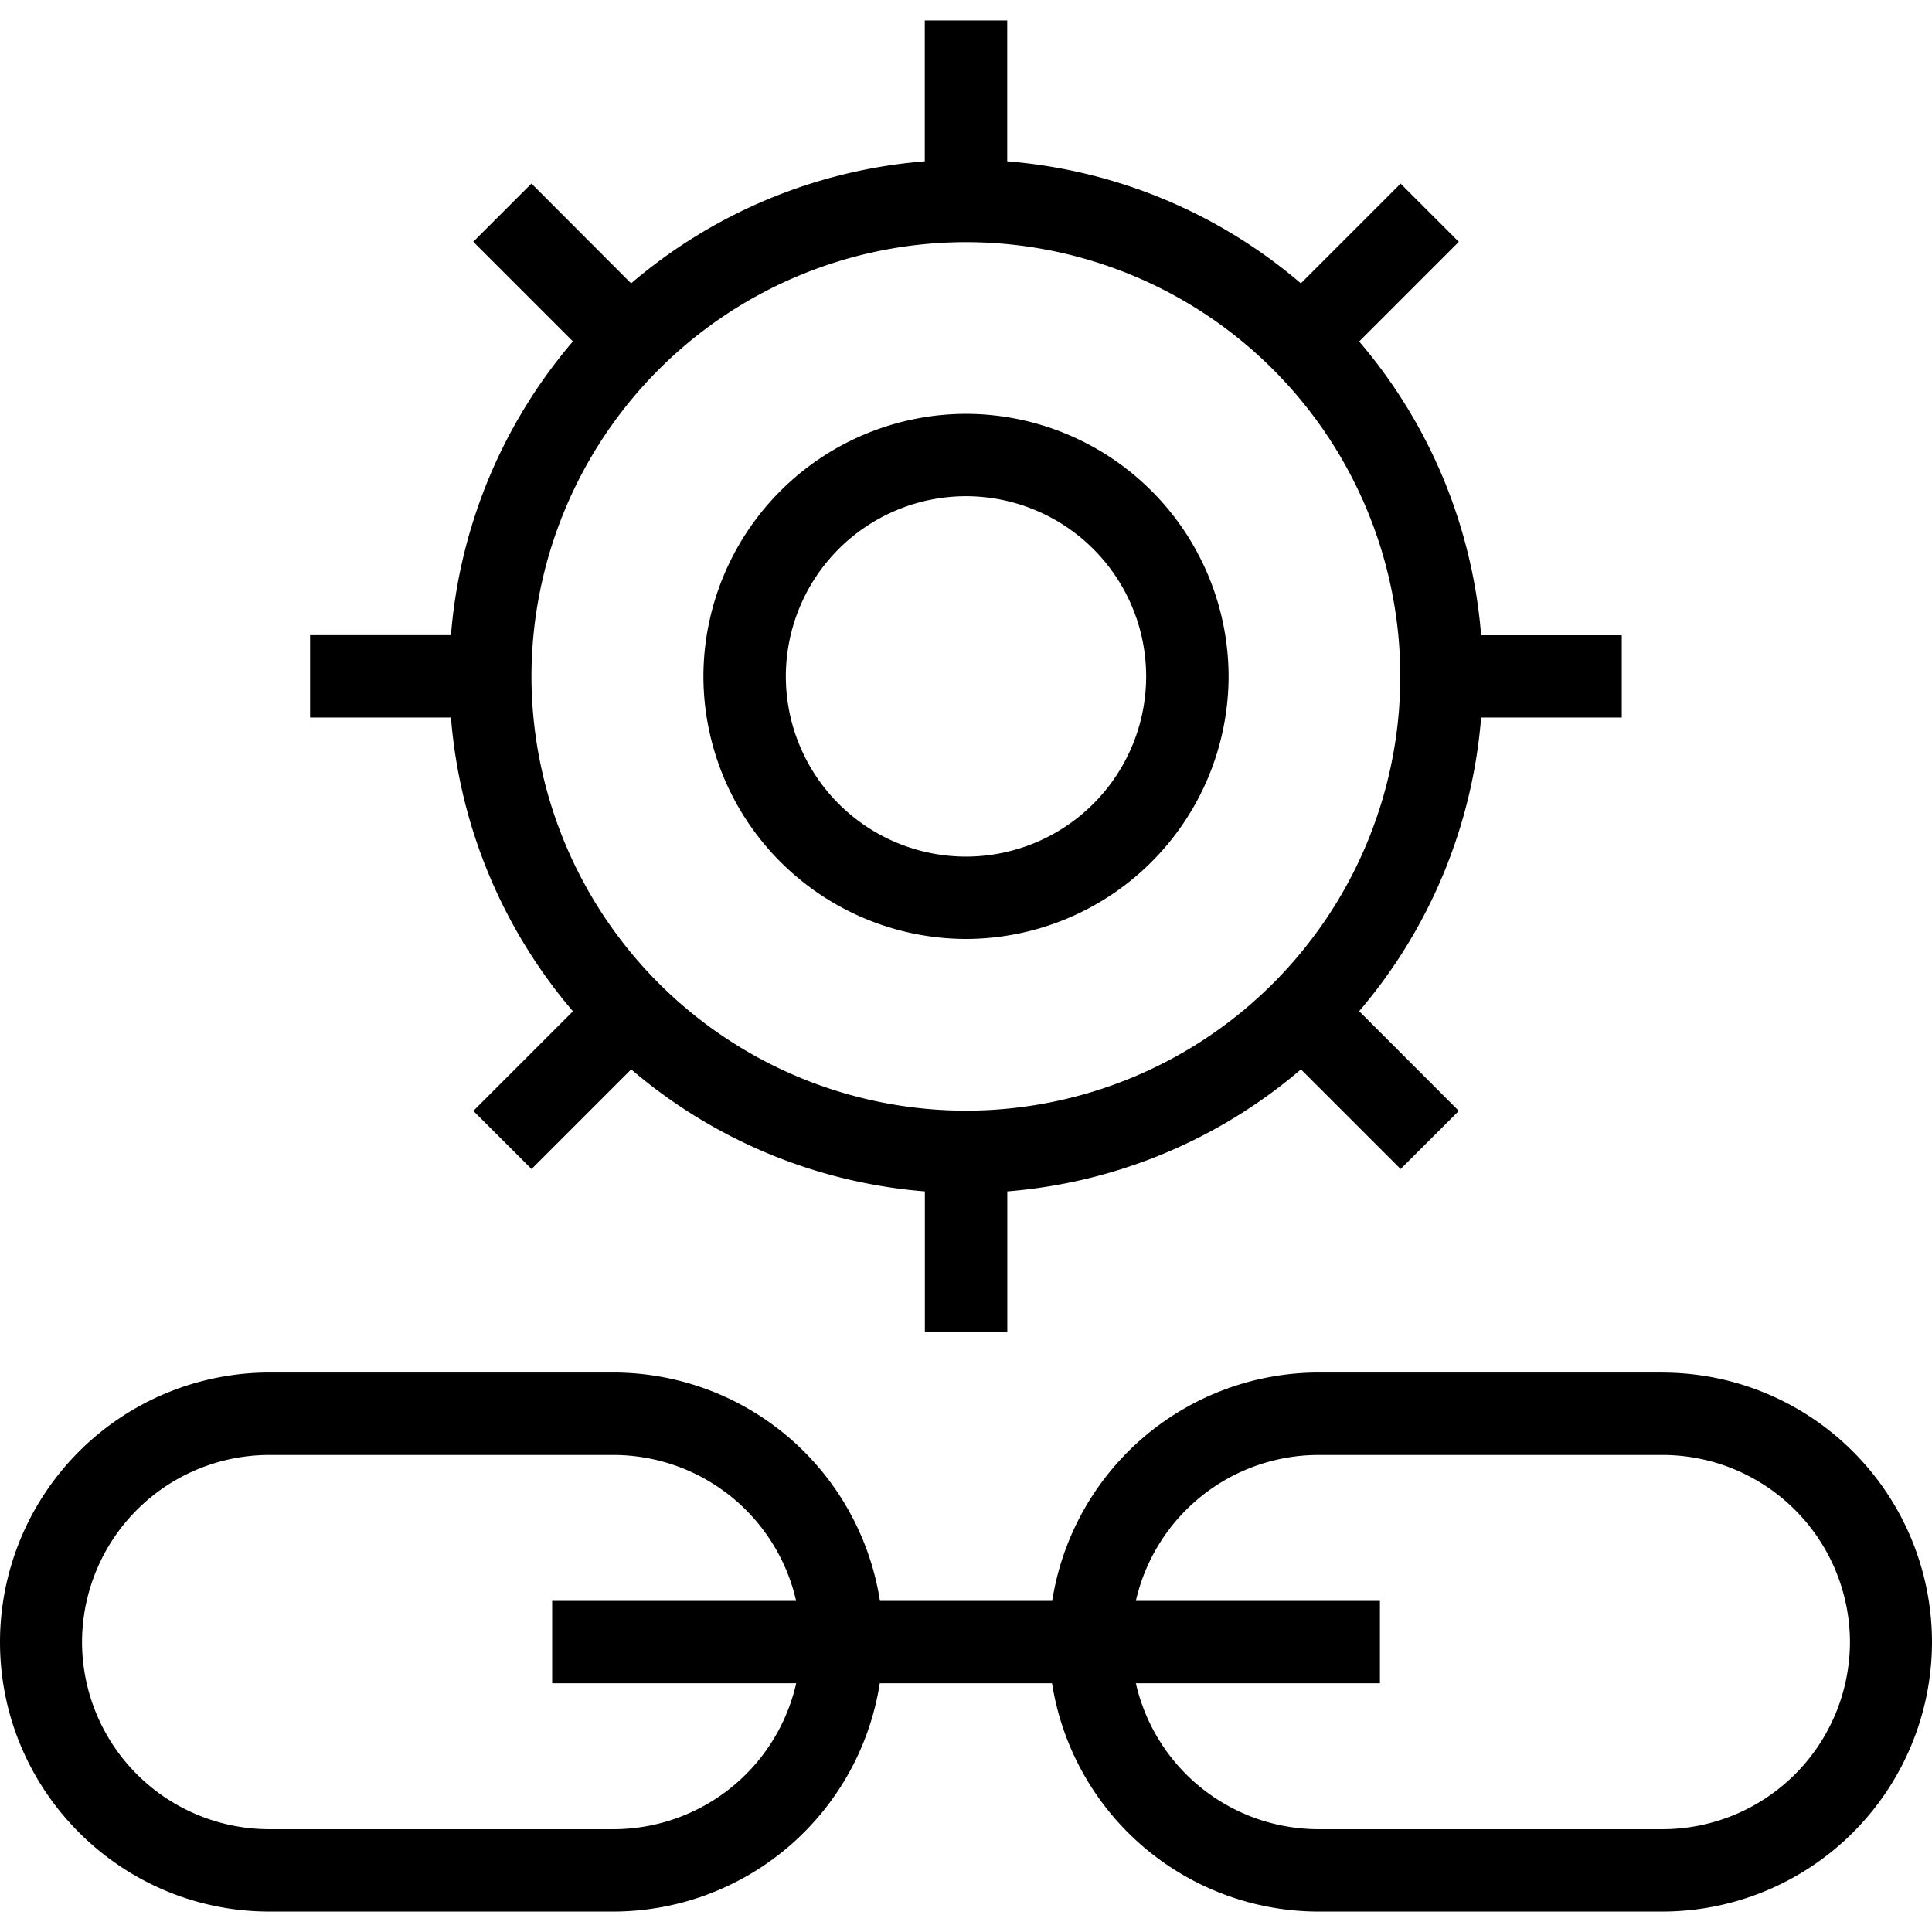 <svg xmlns="http://www.w3.org/2000/svg" width="32" height="32" viewBox="0 0 24 24">
    <path d="M7.117 12.563L5.88 13.8l.723.722 1.238-1.238a6.395 6.395 0 0 0 3.648 1.516v1.75h1.024V14.8a6.395 6.395 0 0 0 3.648-1.516l1.238 1.238.723-.722-1.238-1.239a6.395 6.395 0 0 0 1.515-3.648h1.747V7.891h-1.747a6.395 6.395 0 0 0-1.515-3.649l1.238-1.238-.723-.723L16.16 3.52a6.395 6.395 0 0 0-3.648-1.516V.254h-1.024v1.75A6.395 6.395 0 0 0 7.84 3.52L6.602 2.28l-.723.723 1.238 1.238a6.395 6.395 0 0 0-1.515 3.649h-1.75v1.023h1.75a6.395 6.395 0 0 0 1.515 3.649zM12 3.008a5.398 5.398 0 0 1 5.395 5.394A5.398 5.398 0 0 1 12 13.797a5.401 5.401 0 0 1-5.398-5.395A5.401 5.401 0 0 1 12 3.008zm0 0"/>
    <path d="M12 11.664a3.268 3.268 0 0 0 3.262-3.262A3.268 3.268 0 0 0 12 5.141a3.268 3.268 0 0 0-3.262 3.261A3.268 3.268 0 0 0 12 11.664zm0-5.5a2.24 2.24 0 0 1 2.238 2.238A2.24 2.24 0 0 1 12 10.641a2.24 2.24 0 0 1-2.238-2.239A2.24 2.24 0 0 1 12 6.164zm0 0M20.652 17.05H16.38a3.354 3.354 0 0 0-3.309 2.837h-2.14A3.354 3.354 0 0 0 7.62 17.05H3.348A3.35 3.35 0 0 0 0 20.398c0 1.844 1.5 3.348 3.348 3.348H7.62a3.354 3.354 0 0 0 3.309-2.836h2.14a3.354 3.354 0 0 0 3.309 2.836h4.273A3.352 3.352 0 0 0 24 20.398a3.35 3.35 0 0 0-3.348-3.347zm-13.03 5.673H3.347a2.328 2.328 0 0 1-2.328-2.325 2.328 2.328 0 0 1 2.328-2.324H7.62a2.33 2.33 0 0 1 2.27 1.813H6.859v1.023h3.032a2.33 2.33 0 0 1-2.27 1.813zm13.03 0H16.38a2.33 2.33 0 0 1-2.27-1.813h3.032v-1.023h-3.032a2.33 2.33 0 0 1 2.27-1.813h4.273a2.33 2.33 0 0 1 2.328 2.324 2.33 2.33 0 0 1-2.328 2.325zm0 0"/>
</svg>
